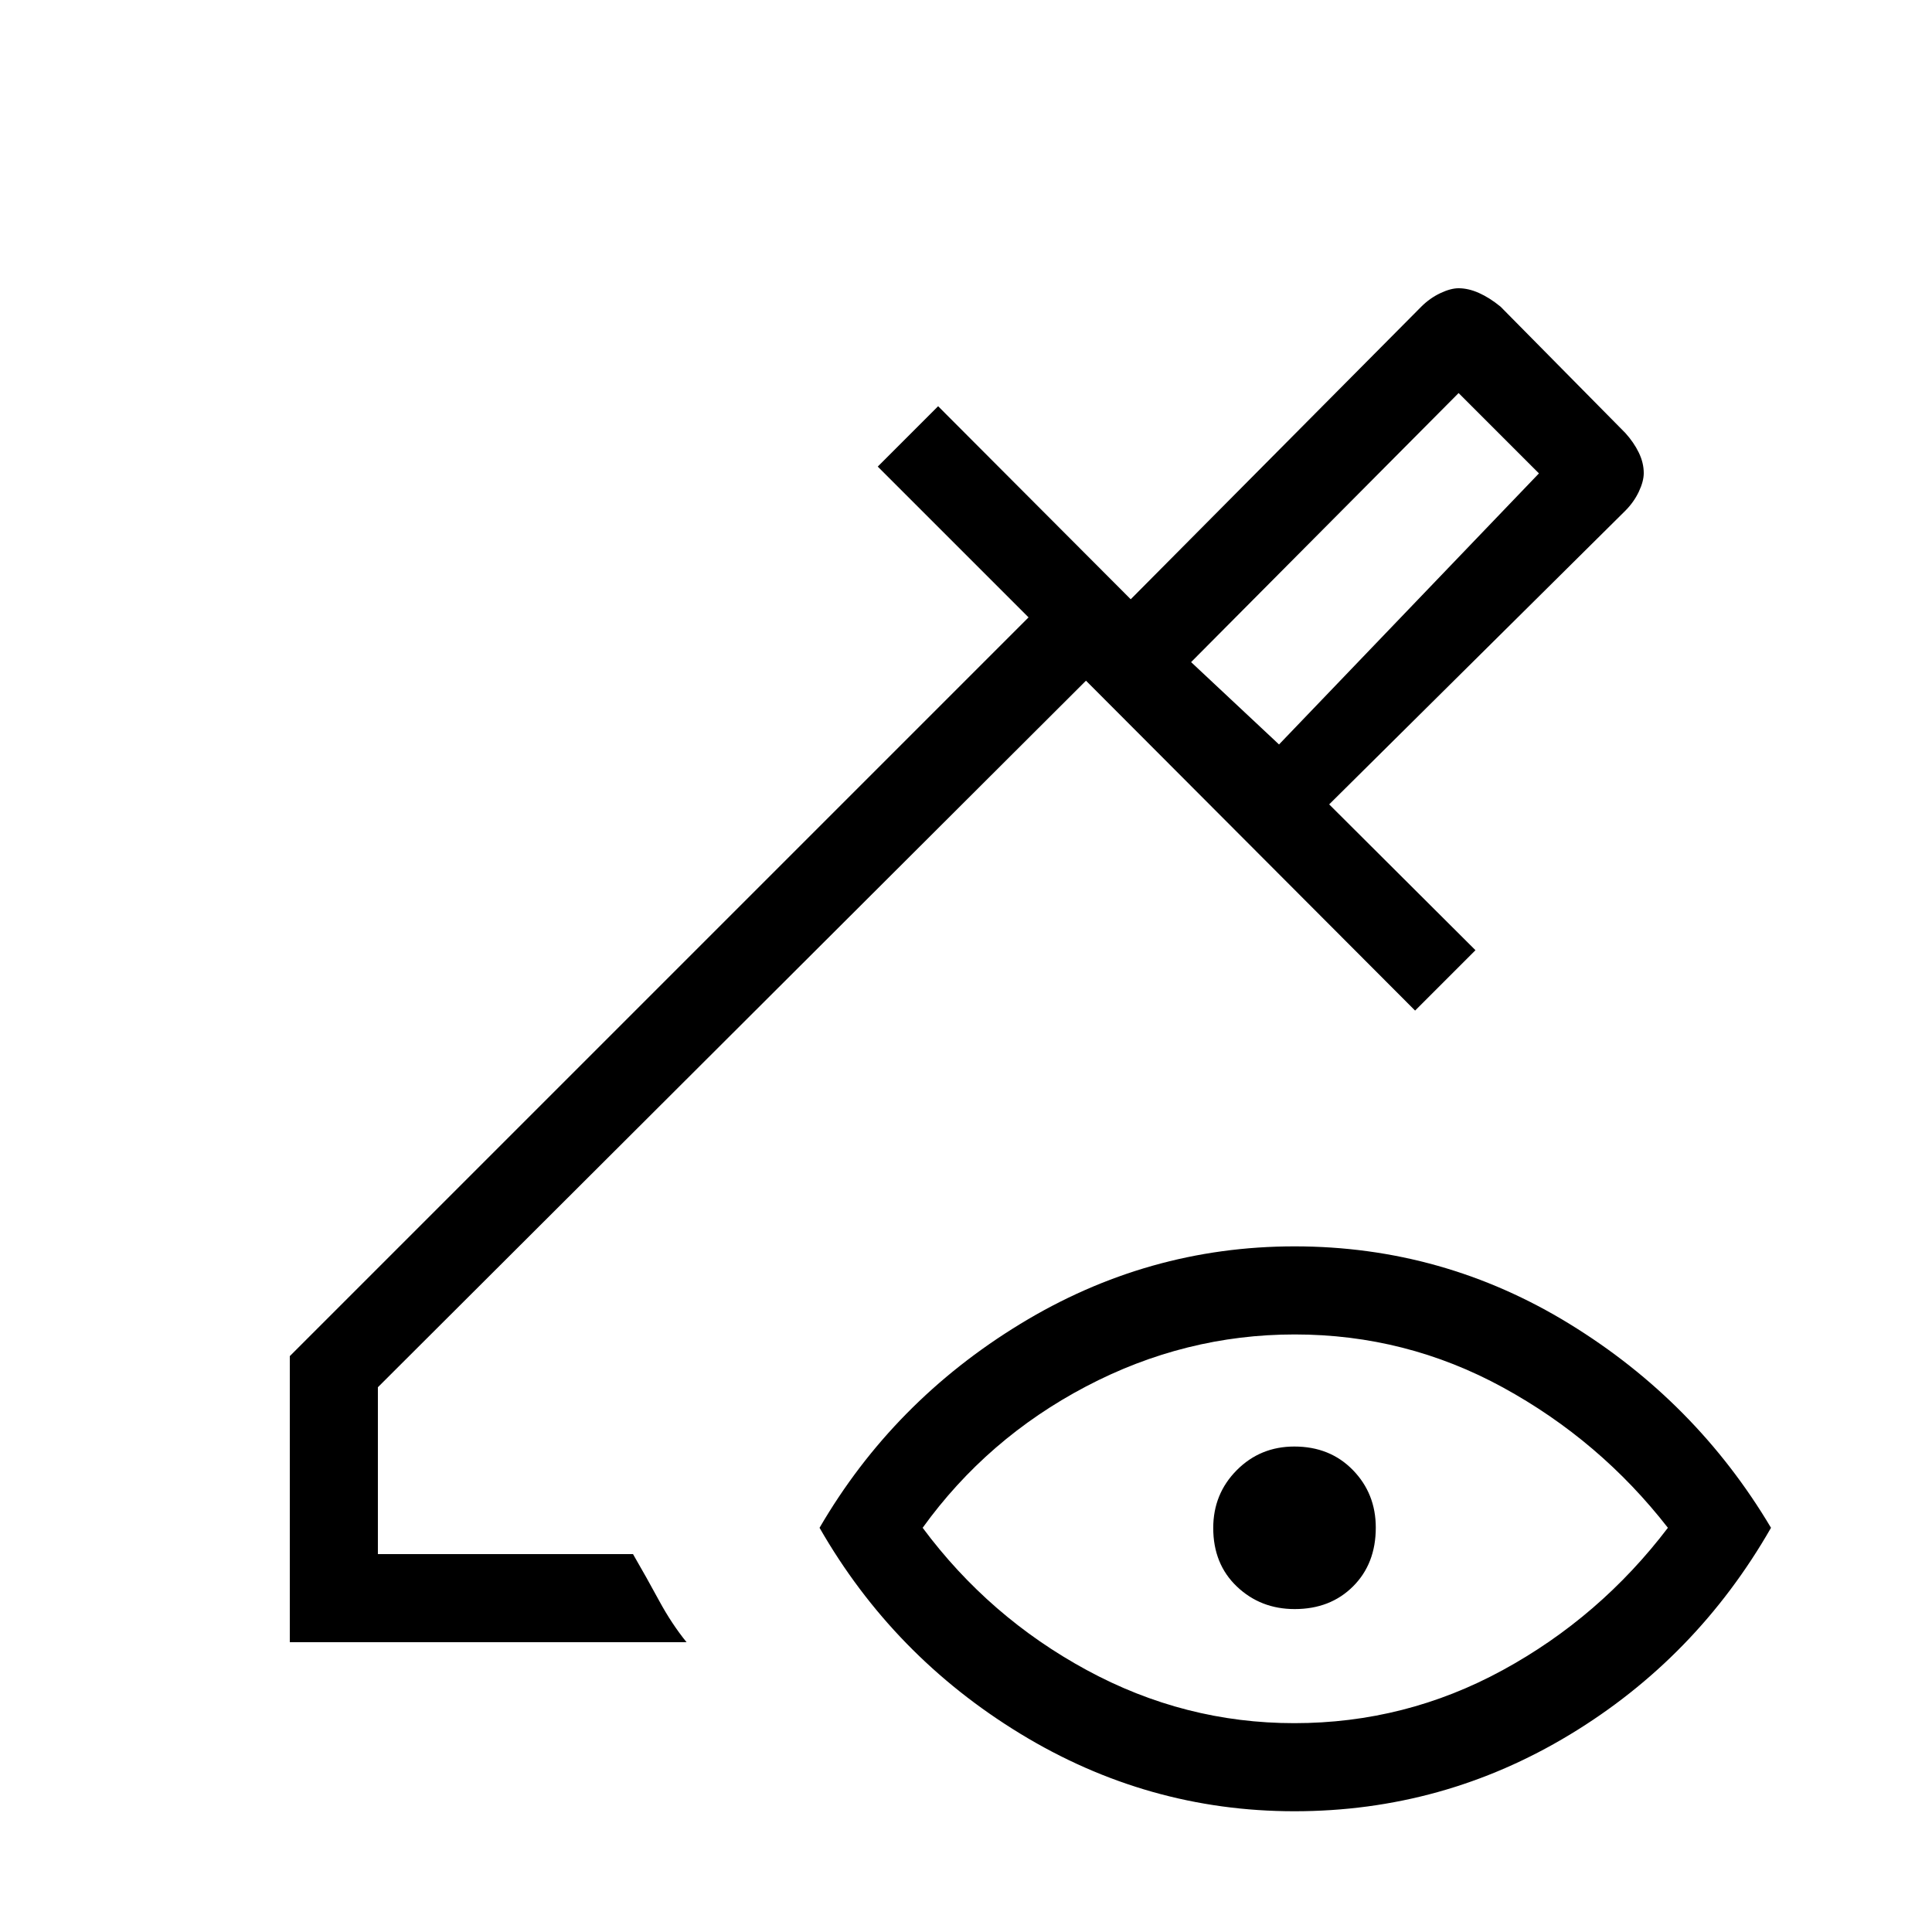 <svg xmlns="http://www.w3.org/2000/svg" height="48" viewBox="0 -960 960 960" width="48"><path d="m635.54-590.08 129.15-134.69-39.92-39.92L591.85-631l43.69 40.92Zm0 0L591.85-631l43.69 40.92ZM144-144v-142.15l367.08-367.08-74.93-74.92 30-30 95.7 95.92 144.38-145.39q4.27-4.25 9.44-6.7 5.18-2.45 9.07-2.45 4.9 0 10.16 2.35 5.25 2.34 10.72 6.8l62 62.77q4.25 4.7 6.7 9.77 2.45 5.08 2.45 10.16 0 4.07-2.45 9.25-2.45 5.17-6.7 9.44L660.46-560.31l72.69 72.46-30 30-163.53-163.92-351.85 351.08v82.92h126.77q6.69 11.54 12.96 23.12 6.27 11.57 13.65 20.65H144Zm499.21 84q-73.06 0-136.25-38.54t-99.73-102.31q36.54-62.77 99.75-101.3 63.21-38.54 136.27-38.54 73.83 0 136.63 38.54 62.81 38.53 100.12 101.3-37.08 64.77-100.02 102.81Q717.04-60 643.21-60Zm-.09-43.77q55.26 0 103.57-26.35 48.31-26.34 82.08-70.73-33.77-43.38-81.97-69.73-48.19-26.34-103.46-26.34-54.49 0-103.69 25.84-49.19 25.85-81.19 70.23 33 44.39 81.58 70.73 48.58 26.35 103.08 26.35Zm.2-56.69q-16.94 0-28.7-11.18-11.77-11.18-11.77-29.12 0-16.93 11.67-28.7 11.68-11.77 28.62-11.77 17.71 0 29.09 11.68 11.39 11.68 11.39 28.61 0 17.94-11.3 29.21-11.29 11.27-29 11.27Z"/></svg>